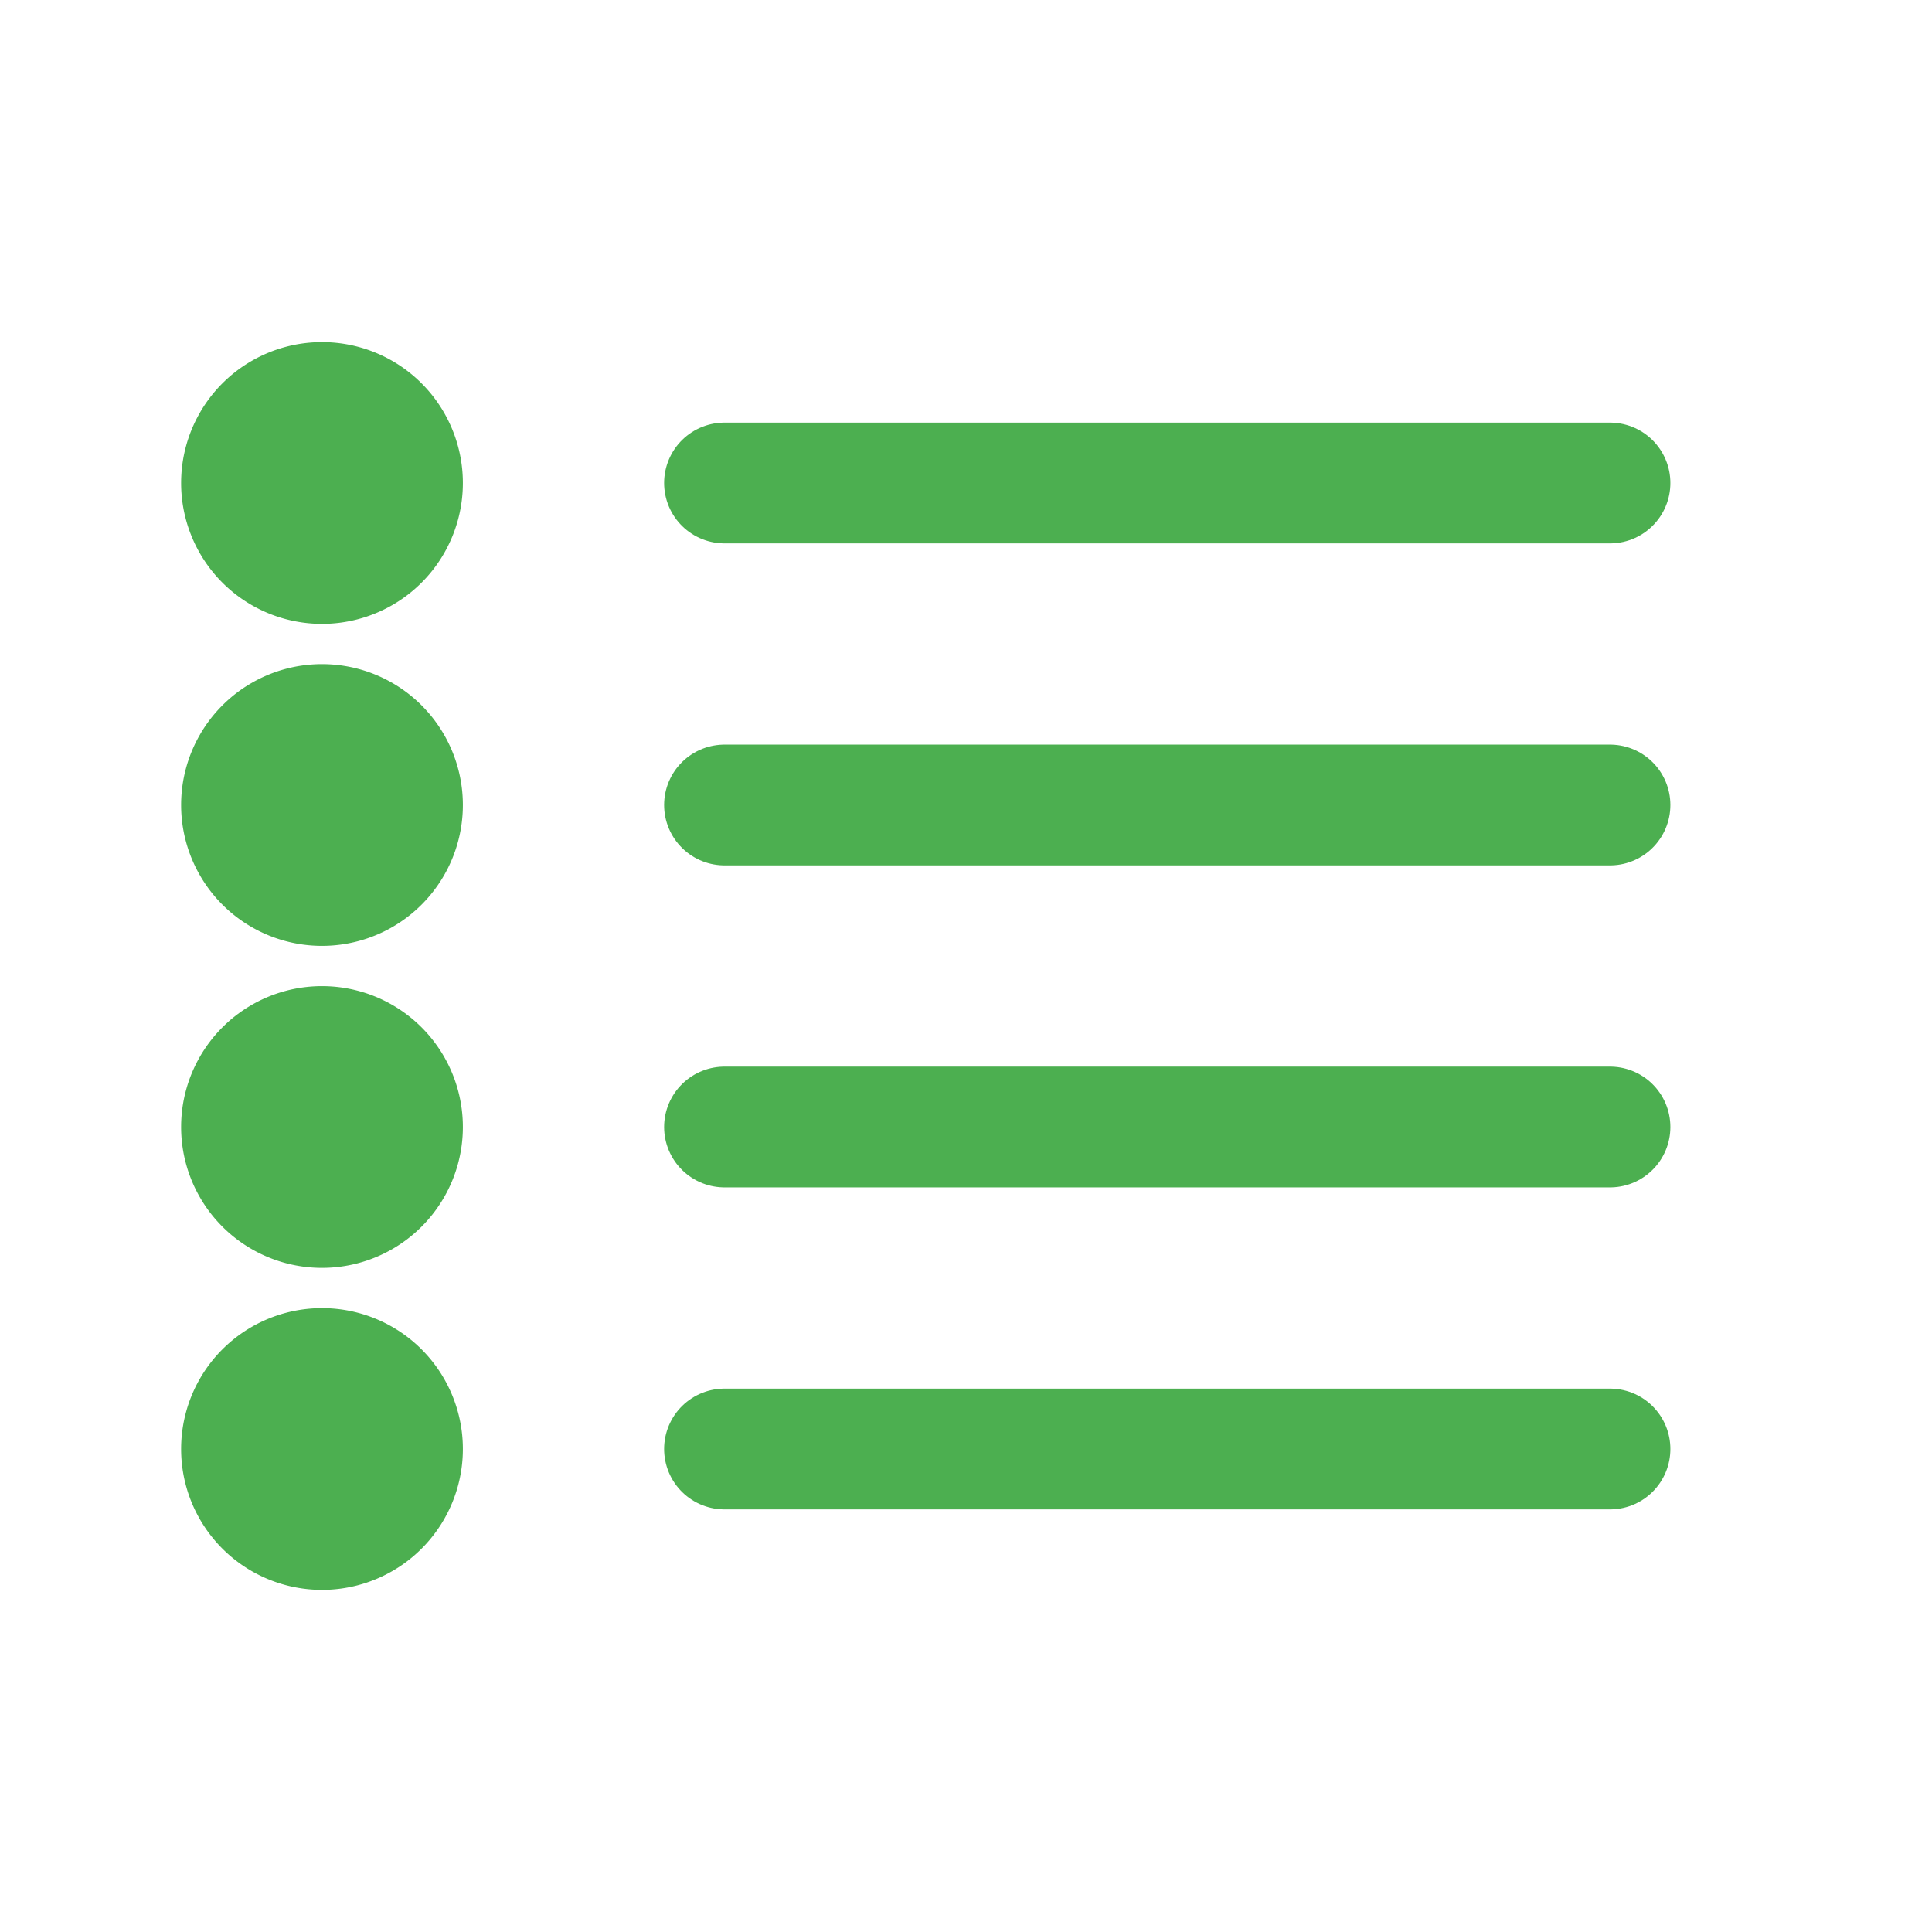 <?xml version="1.0" encoding="UTF-8"?>
<svg width="60px" height="60px" viewBox="0 0 24 24" stroke-width="1.5" fill="none" xmlns="http://www.w3.org/2000/svg" color="#4CAF50">
  <path d="M9 6h11" stroke="#4CAF50" stroke-width="1.5" stroke-linecap="round" stroke-linejoin="round"></path>
  <path d="M9 10h11" stroke="#4CAF50" stroke-width="1.5" stroke-linecap="round" stroke-linejoin="round"></path>
  <path d="M9 14h11" stroke="#4CAF50" stroke-width="1.5" stroke-linecap="round" stroke-linejoin="round"></path>
  <path d="M9 18h11" stroke="#4CAF50" stroke-width="1.5" stroke-linecap="round" stroke-linejoin="round"></path>
  <path d="M5 6a1 1 0 11-2 0 1 1 0 012 0z" fill="#4CAF50" stroke="#4CAF50" stroke-width="1.5" stroke-linecap="round" stroke-linejoin="round"></path>
  <path d="M5 10a1 1 0 11-2 0 1 1 0 012 0z" fill="#4CAF50" stroke="#4CAF50" stroke-width="1.5" stroke-linecap="round" stroke-linejoin="round"></path>
  <path d="M5 14a1 1 0 11-2 0 1 1 0 012 0z" fill="#4CAF50" stroke="#4CAF50" stroke-width="1.5" stroke-linecap="round" stroke-linejoin="round"></path>
  <path d="M5 18a1 1 0 11-2 0 1 1 0 012 0z" fill="#4CAF50" stroke="#4CAF50" stroke-width="1.5" stroke-linecap="round" stroke-linejoin="round"></path>
</svg>

